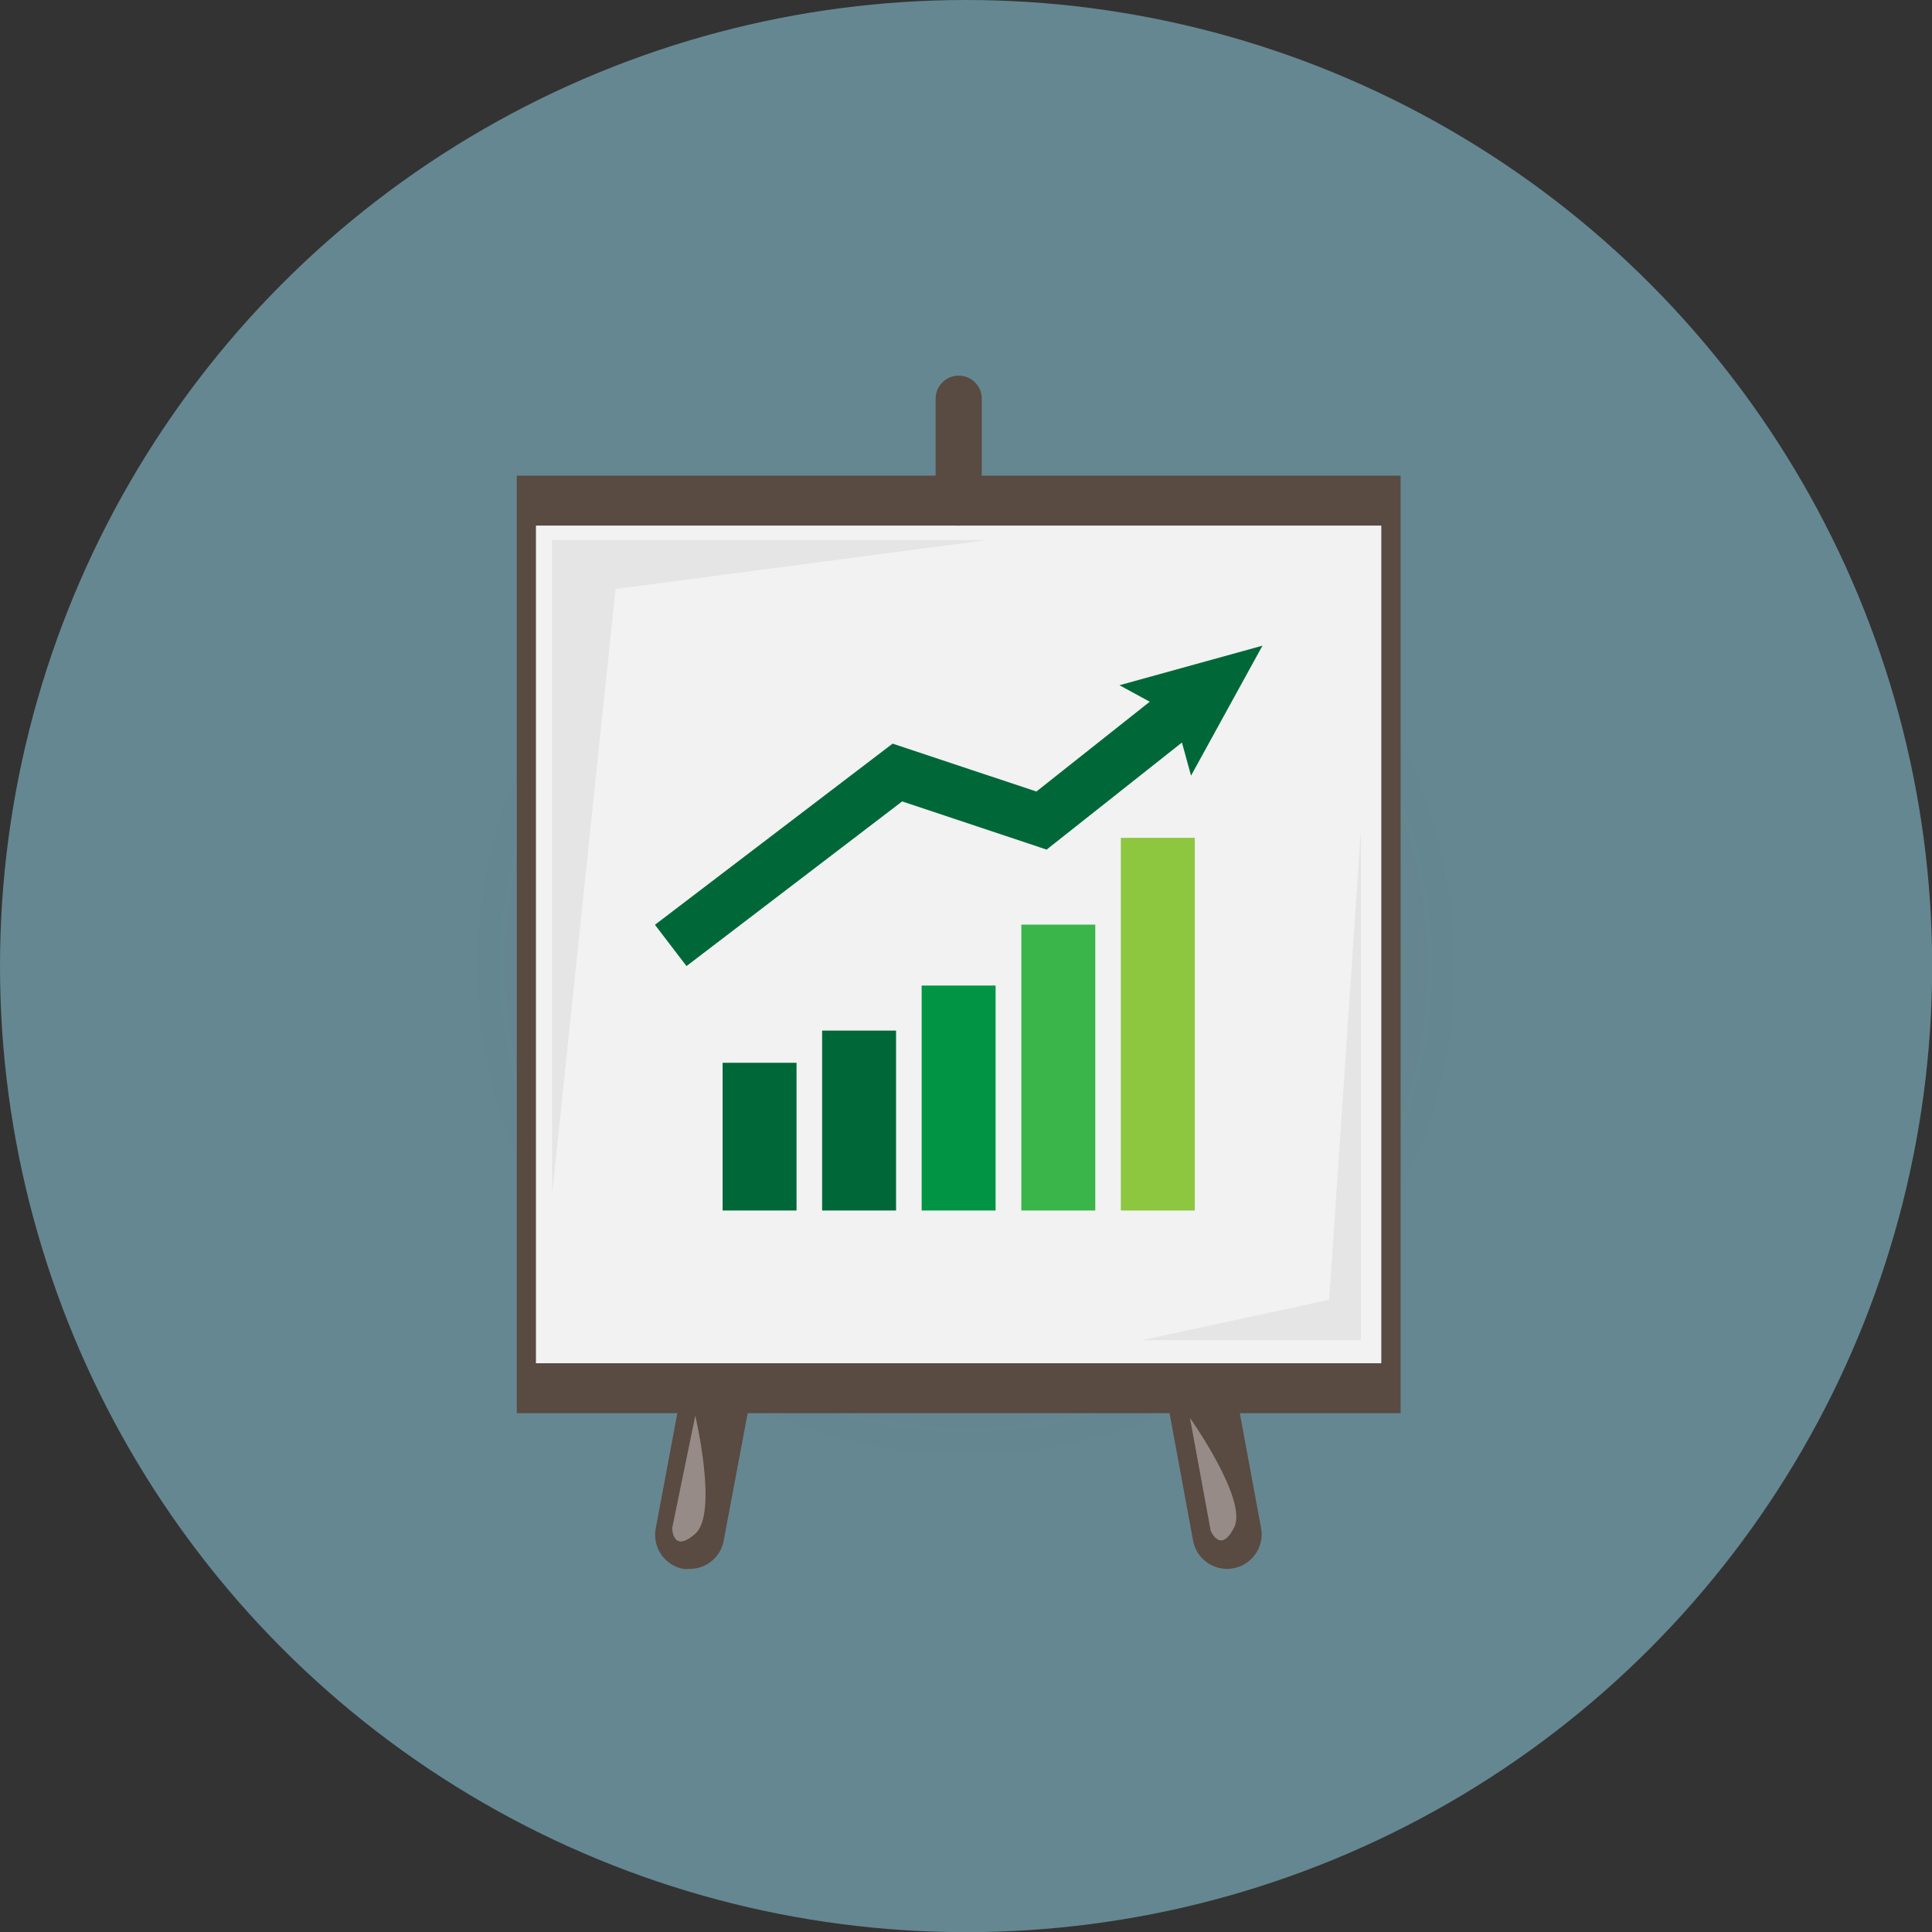 <svg xmlns="http://www.w3.org/2000/svg" xmlns:xlink="http://www.w3.org/1999/xlink" viewBox="0 0 123.07 123.07"><rect x="0" y="0" width="123.07" height="123.07" fill="#333333" stroke="none"/><defs><style>.cls-1{isolation:isolate;}.cls-2{fill:url(#Degradado_sin_nombre_15);}.cls-3{fill:#594a42;}.cls-4{fill:#f2f2f2;}.cls-5{fill:#006838;}.cls-6{fill:#009444;}.cls-7{fill:#39b54a;}.cls-8{fill:#8dc63f;}.cls-9{fill:#e5e5e5;mix-blend-mode:multiply;}.cls-10{fill:#968b87;}</style><radialGradient id="Degradado_sin_nombre_15" cx="61.54" cy="61.54" r="61.54" gradientUnits="userSpaceOnUse"><stop offset="0" stop-color="#658791" stop-opacity="0.9"/><stop offset="0.29" stop-color="#658791" stop-opacity="0.94"/><stop offset="0.52" stop-color="#658791"/></radialGradient></defs><title>design_2</title><g class="cls-1"><g id="Capa_1" data-name="Capa 1"><circle class="cls-2" cx="61.54" cy="61.54" r="61.54"/><path class="cls-3" d="M43.94,99.94a2.85,2.85,0,0,1-.41,0,2.21,2.21,0,0,1-1.76-2.57l2.94-15.67a2.2,2.2,0,0,1,4.33.81L46.1,98.14A2.2,2.2,0,0,1,43.94,99.94Z"/><path class="cls-3" d="M75.27,79.86a2.71,2.71,0,0,0-.41,0,2.21,2.21,0,0,0-1.76,2.57L76,98.14a2.2,2.2,0,1,0,4.33-.81L77.43,81.66A2.2,2.2,0,0,0,75.27,79.86Z"/><rect class="cls-3" x="32.92" y="30.3" width="56.3" height="59.72"/><rect class="cls-4" x="34.14" y="33.48" width="53.85" height="53.36"/><path class="cls-3" d="M61.07,33.48A1.47,1.47,0,0,1,59.6,32V25.4a1.47,1.47,0,0,1,2.94,0V32A1.47,1.47,0,0,1,61.07,33.48Z"/><rect class="cls-5" x="46.03" y="67.7" width="4.71" height="9.41"/><rect class="cls-5" x="52.37" y="65.65" width="4.71" height="11.46"/><rect class="cls-6" x="58.71" y="62.78" width="4.71" height="14.33"/><rect class="cls-7" x="65.06" y="58.9" width="4.71" height="18.21"/><rect class="cls-8" x="71.4" y="53.37" width="4.71" height="23.74"/><polygon class="cls-5" points="80.42 41.13 71.31 43.65 73.24 44.7 66.02 50.42 56.86 47.37 41.72 58.91 43.73 61.54 57.47 51.05 66.67 54.12 75.29 47.3 75.87 49.41 80.42 41.13"/><polygon class="cls-9" points="62.89 34.4 35.17 34.4 35.17 76.07 39.21 37.52 62.89 34.4"/><polygon class="cls-9" points="72.74 85.37 86.69 85.37 86.69 52.88 84.67 82.8 72.74 85.37"/><path class="cls-10" d="M44.29,90.18l-1.47,7.15s0,1.66,1.47.37S44.29,90.18,44.29,90.18Z"/><path class="cls-10" d="M75.8,90.32l1.32,7.18s.62,1.54,1.5-.21S75.8,90.32,75.8,90.32Z"/></g></g></svg>